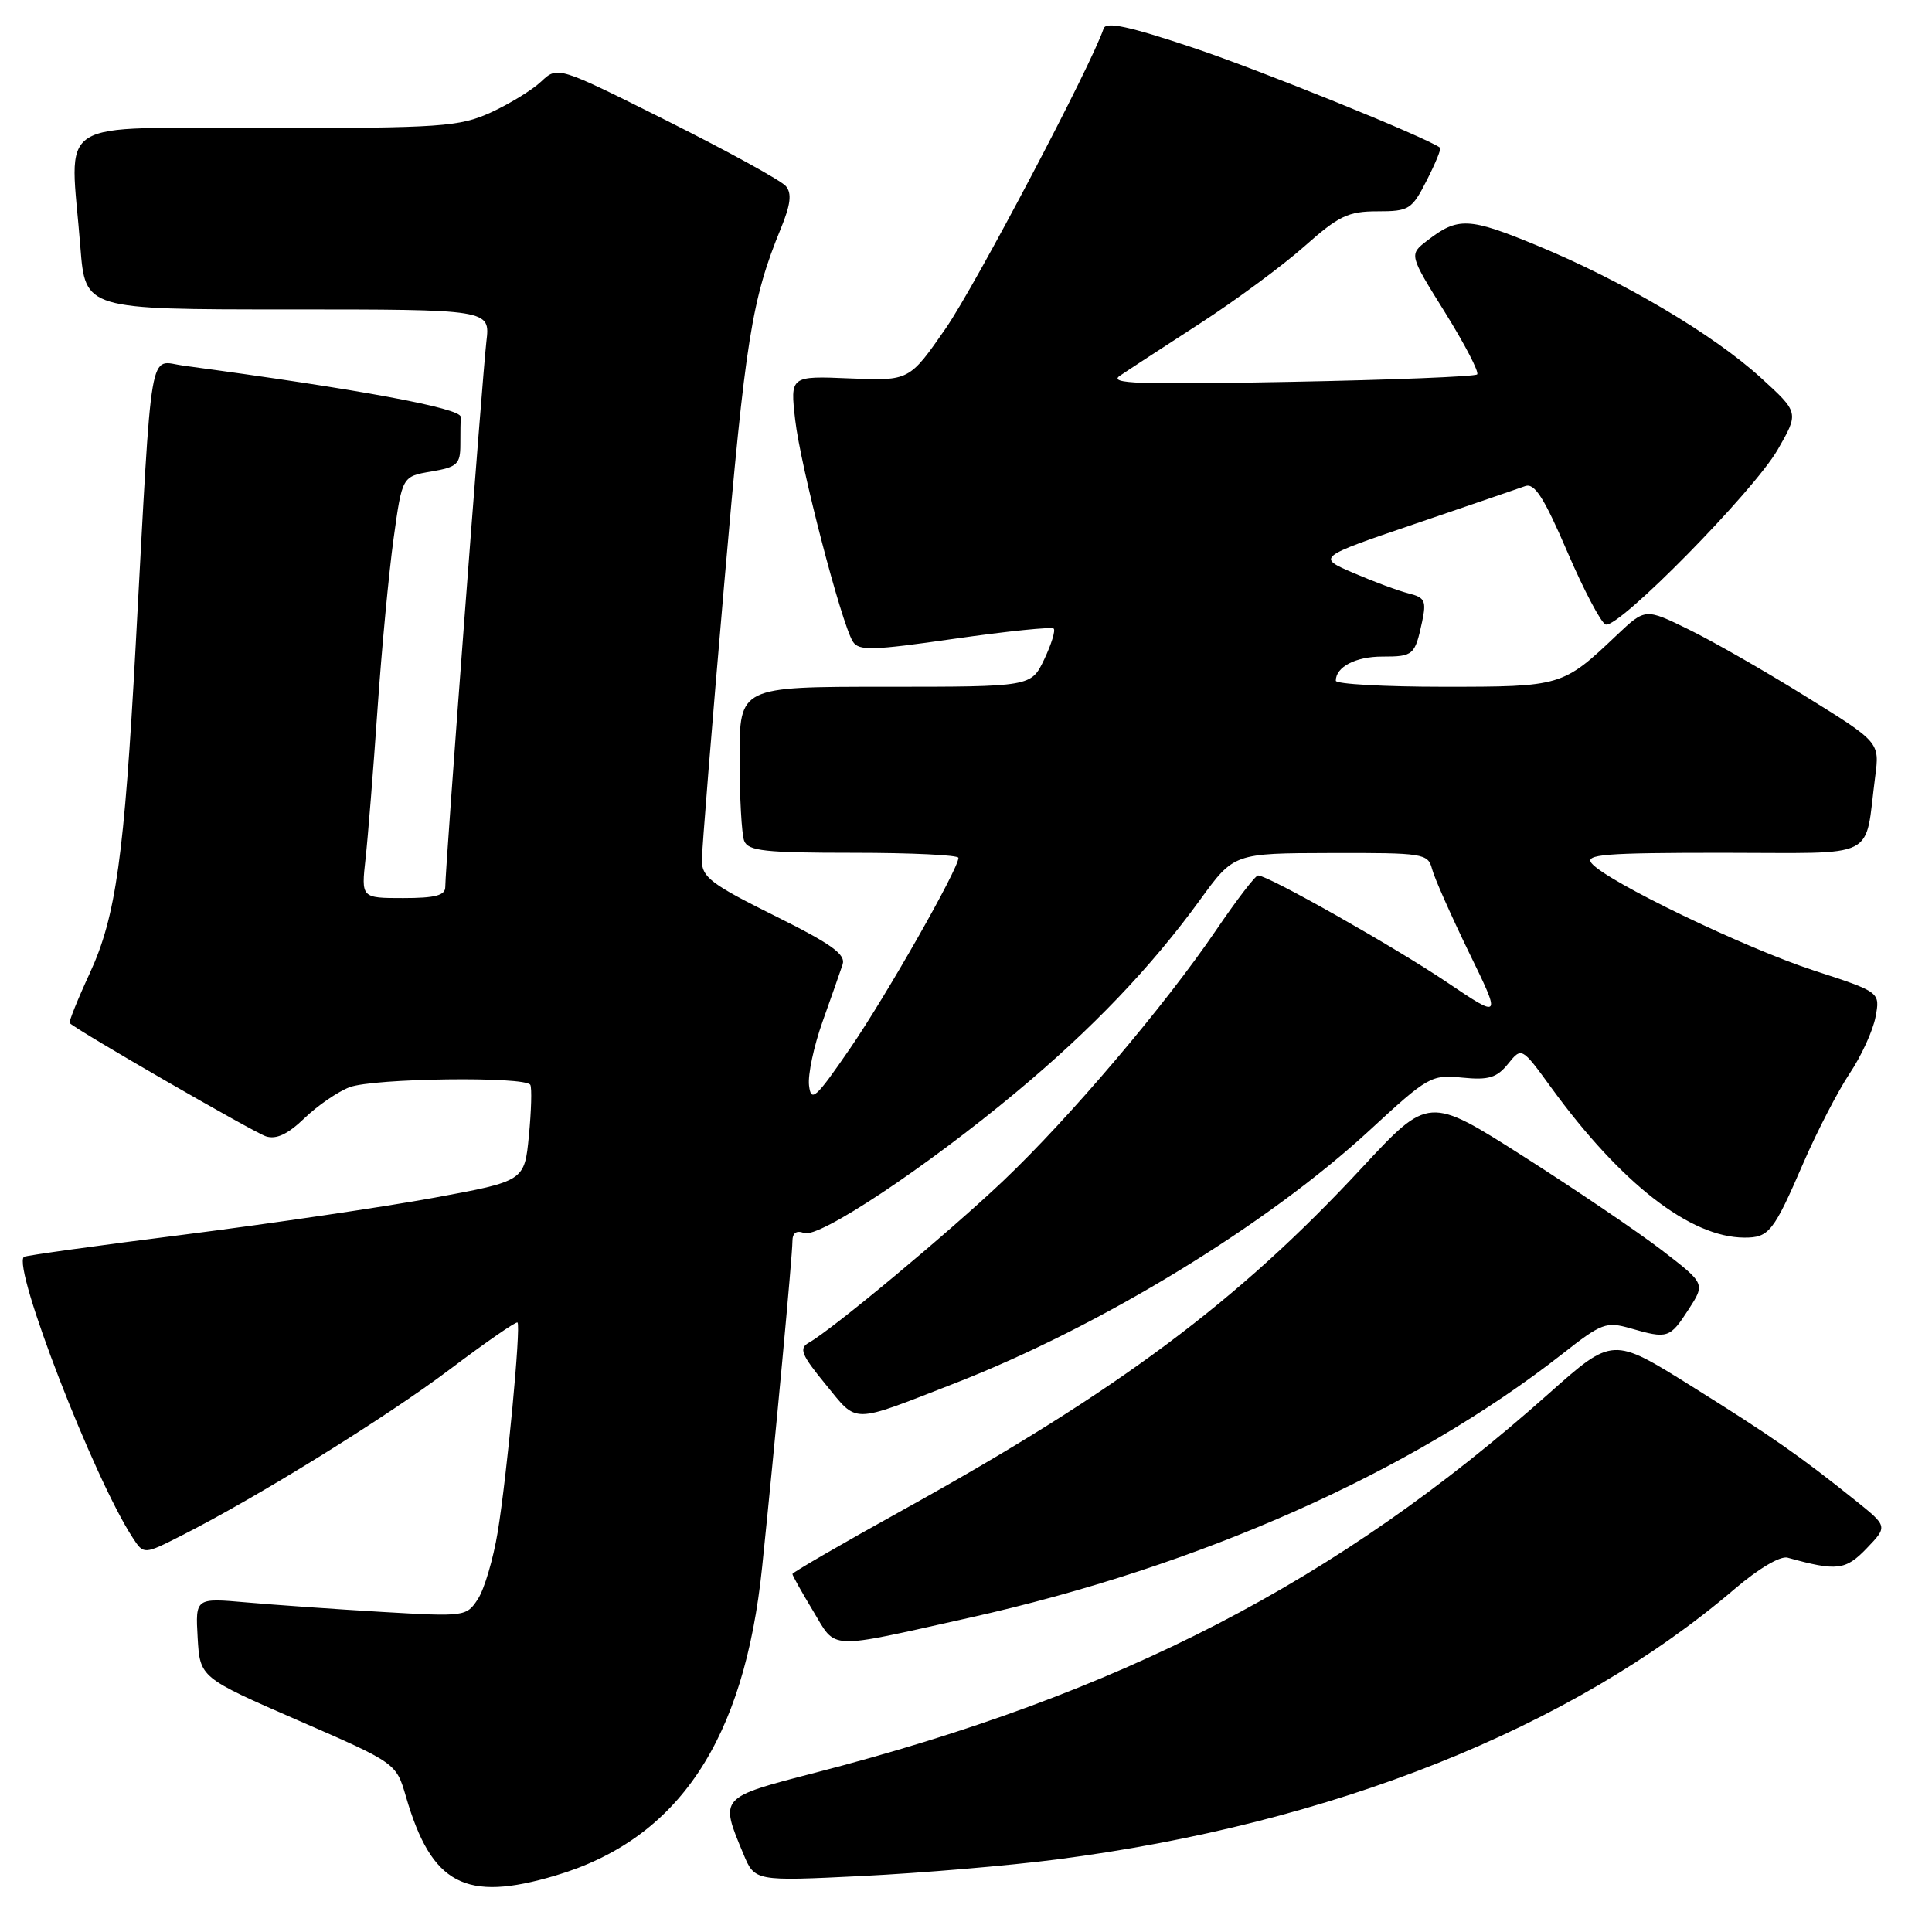 <?xml version="1.0" encoding="UTF-8" standalone="no"?>
<!DOCTYPE svg PUBLIC "-//W3C//DTD SVG 1.1//EN" "http://www.w3.org/Graphics/SVG/1.1/DTD/svg11.dtd" >
<svg xmlns="http://www.w3.org/2000/svg" xmlns:xlink="http://www.w3.org/1999/xlink" version="1.1" viewBox="0 0 256 256">
 <g >
 <path fill="currentColor"
d=" M 73.61 248.52 C 89.88 243.69 98.62 230.63 100.99 207.61 C 102.73 190.77 105.00 166.33 105.00 164.50 C 105.00 163.36 105.52 162.99 106.55 163.38 C 108.49 164.13 122.72 154.67 134.71 144.67 C 144.72 136.33 152.58 128.10 159.04 119.20 C 163.50 113.06 163.50 113.06 176.34 113.03 C 188.63 113.00 189.21 113.09 189.75 115.13 C 190.05 116.31 192.25 121.26 194.62 126.15 C 198.95 135.02 198.95 135.02 191.72 130.15 C 184.81 125.49 168.03 116.00 166.70 116.00 C 166.35 116.00 163.85 119.26 161.14 123.25 C 154.33 133.28 141.70 148.15 132.89 156.51 C 125.62 163.40 110.26 176.19 107.17 177.92 C 105.84 178.67 106.17 179.50 109.40 183.44 C 113.71 188.70 112.60 188.71 126.50 183.30 C 145.78 175.79 167.91 162.30 181.50 149.75 C 189.22 142.62 189.65 142.38 193.75 142.79 C 197.25 143.14 198.33 142.81 199.82 140.97 C 201.63 138.73 201.63 138.73 205.55 144.12 C 214.81 156.84 223.98 163.96 231.13 163.99 C 234.41 164.00 235.00 163.25 239.00 154.00 C 240.79 149.88 243.52 144.60 245.07 142.27 C 246.63 139.95 248.18 136.56 248.52 134.75 C 249.14 131.46 249.14 131.46 240.36 128.60 C 231.18 125.61 212.91 116.80 210.91 114.40 C 209.93 113.21 212.53 113.00 228.30 113.00 C 249.23 113.00 247.01 114.11 248.47 102.93 C 249.07 98.36 249.07 98.36 239.28 92.29 C 233.90 88.94 226.91 84.94 223.75 83.40 C 218.01 80.59 218.01 80.59 214.25 84.14 C 207.07 90.96 206.92 91.00 191.28 91.00 C 183.42 91.00 177.00 90.64 177.00 90.20 C 177.00 88.37 179.63 87.00 183.14 87.00 C 187.29 87.00 187.48 86.83 188.44 82.37 C 189.02 79.62 188.81 79.17 186.65 78.63 C 185.29 78.29 182.01 77.07 179.34 75.92 C 174.50 73.84 174.50 73.84 187.50 69.41 C 194.65 66.97 201.22 64.73 202.10 64.41 C 203.34 63.97 204.59 65.93 207.68 73.12 C 209.87 78.22 212.16 82.55 212.76 82.75 C 214.46 83.32 232.37 65.10 235.55 59.59 C 238.38 54.67 238.38 54.67 233.36 50.09 C 227.03 44.31 215.09 37.25 203.69 32.54 C 194.61 28.79 193.19 28.73 189.10 31.89 C 186.70 33.74 186.70 33.74 191.48 41.41 C 194.10 45.63 196.02 49.32 195.73 49.61 C 195.44 49.90 184.24 50.35 170.85 50.60 C 150.81 50.99 146.83 50.84 148.39 49.79 C 149.43 49.08 154.18 45.98 158.94 42.90 C 163.69 39.83 169.94 35.21 172.83 32.65 C 177.39 28.60 178.64 28.00 182.51 28.00 C 186.71 28.00 187.08 27.77 189.05 23.90 C 190.20 21.65 191.00 19.70 190.82 19.57 C 188.95 18.19 166.97 9.29 158.08 6.32 C 149.63 3.49 146.56 2.83 146.24 3.77 C 144.61 8.66 129.26 37.80 125.33 43.49 C 120.49 50.47 120.49 50.47 112.60 50.14 C 104.70 49.81 104.70 49.81 105.37 55.66 C 106.07 61.78 111.46 82.50 113.00 85.00 C 113.78 86.26 115.55 86.21 126.52 84.63 C 133.47 83.64 139.36 83.03 139.62 83.29 C 139.88 83.54 139.31 85.38 138.36 87.38 C 136.63 91.00 136.63 91.00 117.31 91.00 C 98.00 91.00 98.00 91.00 98.00 100.42 C 98.00 105.60 98.27 110.55 98.61 111.42 C 99.12 112.76 101.36 113.00 113.11 113.00 C 120.75 113.00 127.00 113.30 127.00 113.67 C 127.00 115.13 117.44 131.94 112.62 138.95 C 108.07 145.57 107.47 146.11 107.20 143.82 C 107.03 142.41 107.84 138.61 108.99 135.38 C 110.15 132.14 111.34 128.73 111.65 127.80 C 112.09 126.45 110.19 125.09 102.60 121.32 C 94.26 117.18 93.00 116.22 93.00 114.02 C 93.00 112.64 94.33 96.20 95.95 77.50 C 98.78 44.86 99.60 39.70 103.48 30.24 C 104.76 27.11 104.94 25.63 104.14 24.67 C 103.54 23.94 96.49 20.07 88.47 16.05 C 73.89 8.75 73.89 8.75 71.70 10.81 C 70.49 11.95 67.47 13.79 65.00 14.92 C 60.86 16.79 58.50 16.96 35.25 16.98 C 6.52 17.00 9.29 15.23 10.65 32.75 C 11.30 41.00 11.30 41.00 38.13 41.00 C 64.96 41.00 64.96 41.00 64.45 45.25 C 63.93 49.68 59.00 114.94 59.00 117.53 C 59.00 118.65 57.67 119.00 53.43 119.00 C 47.86 119.00 47.86 119.00 48.44 113.75 C 48.76 110.86 49.47 101.97 50.02 94.00 C 50.57 86.03 51.53 75.82 52.16 71.31 C 53.29 63.13 53.29 63.13 57.14 62.48 C 60.59 61.89 61.00 61.51 61.00 58.91 C 61.00 57.31 61.02 55.66 61.05 55.25 C 61.12 54.09 47.52 51.57 24.35 48.46 C 19.63 47.83 20.21 44.42 17.98 85.50 C 16.46 113.53 15.36 121.43 11.92 128.90 C 10.29 132.42 9.09 135.42 9.23 135.56 C 10.21 136.54 33.66 150.07 35.24 150.57 C 36.61 151.01 38.14 150.29 40.35 148.16 C 42.08 146.49 44.77 144.65 46.32 144.06 C 49.50 142.86 69.67 142.60 70.27 143.75 C 70.49 144.16 70.40 147.20 70.08 150.50 C 69.50 156.50 69.50 156.50 57.50 158.71 C 50.90 159.92 36.05 162.11 24.50 163.58 C 12.95 165.04 3.35 166.37 3.17 166.54 C 1.61 167.92 12.44 195.90 17.58 203.75 C 19.05 206.01 19.05 206.01 24.13 203.43 C 34.14 198.36 51.23 187.77 59.67 181.40 C 64.39 177.84 68.40 175.07 68.57 175.24 C 69.05 175.71 67.17 195.59 65.95 203.00 C 65.36 206.57 64.18 210.57 63.33 211.87 C 61.82 214.20 61.61 214.23 50.65 213.59 C 44.52 213.23 36.44 212.66 32.69 212.33 C 25.89 211.73 25.89 211.73 26.19 217.01 C 26.50 222.29 26.50 222.29 39.50 227.96 C 52.50 233.62 52.50 233.62 53.79 238.06 C 57.18 249.72 61.65 252.08 73.61 248.52 Z  M 140.00 246.39 C 176.49 241.68 208.31 228.98 229.87 210.53 C 233.02 207.84 235.91 206.13 236.87 206.40 C 243.39 208.21 244.55 208.08 247.35 205.16 C 250.14 202.25 250.14 202.25 245.82 198.79 C 238.40 192.85 234.82 190.36 224.09 183.65 C 213.68 177.14 213.68 177.14 205.23 184.65 C 177.20 209.60 148.48 224.44 108.00 234.90 C 95.27 238.20 95.35 238.11 98.50 245.65 C 100.01 249.28 100.01 249.28 114.26 248.58 C 122.09 248.19 133.68 247.21 140.00 246.39 Z  M 128.50 214.35 C 159.01 207.54 187.08 195.04 207.05 179.38 C 212.21 175.32 212.83 175.09 216.04 176.01 C 220.98 177.43 221.26 177.34 223.73 173.53 C 225.96 170.09 225.96 170.09 220.23 165.68 C 217.08 163.26 208.83 157.67 201.90 153.25 C 189.30 145.22 189.30 145.22 180.45 154.75 C 164.00 172.47 148.21 184.25 119.75 200.02 C 111.64 204.51 105.00 208.36 105.00 208.56 C 105.00 208.76 106.23 210.96 107.74 213.46 C 110.89 218.68 109.38 218.61 128.50 214.35 Z "/>
</g>
</svg>